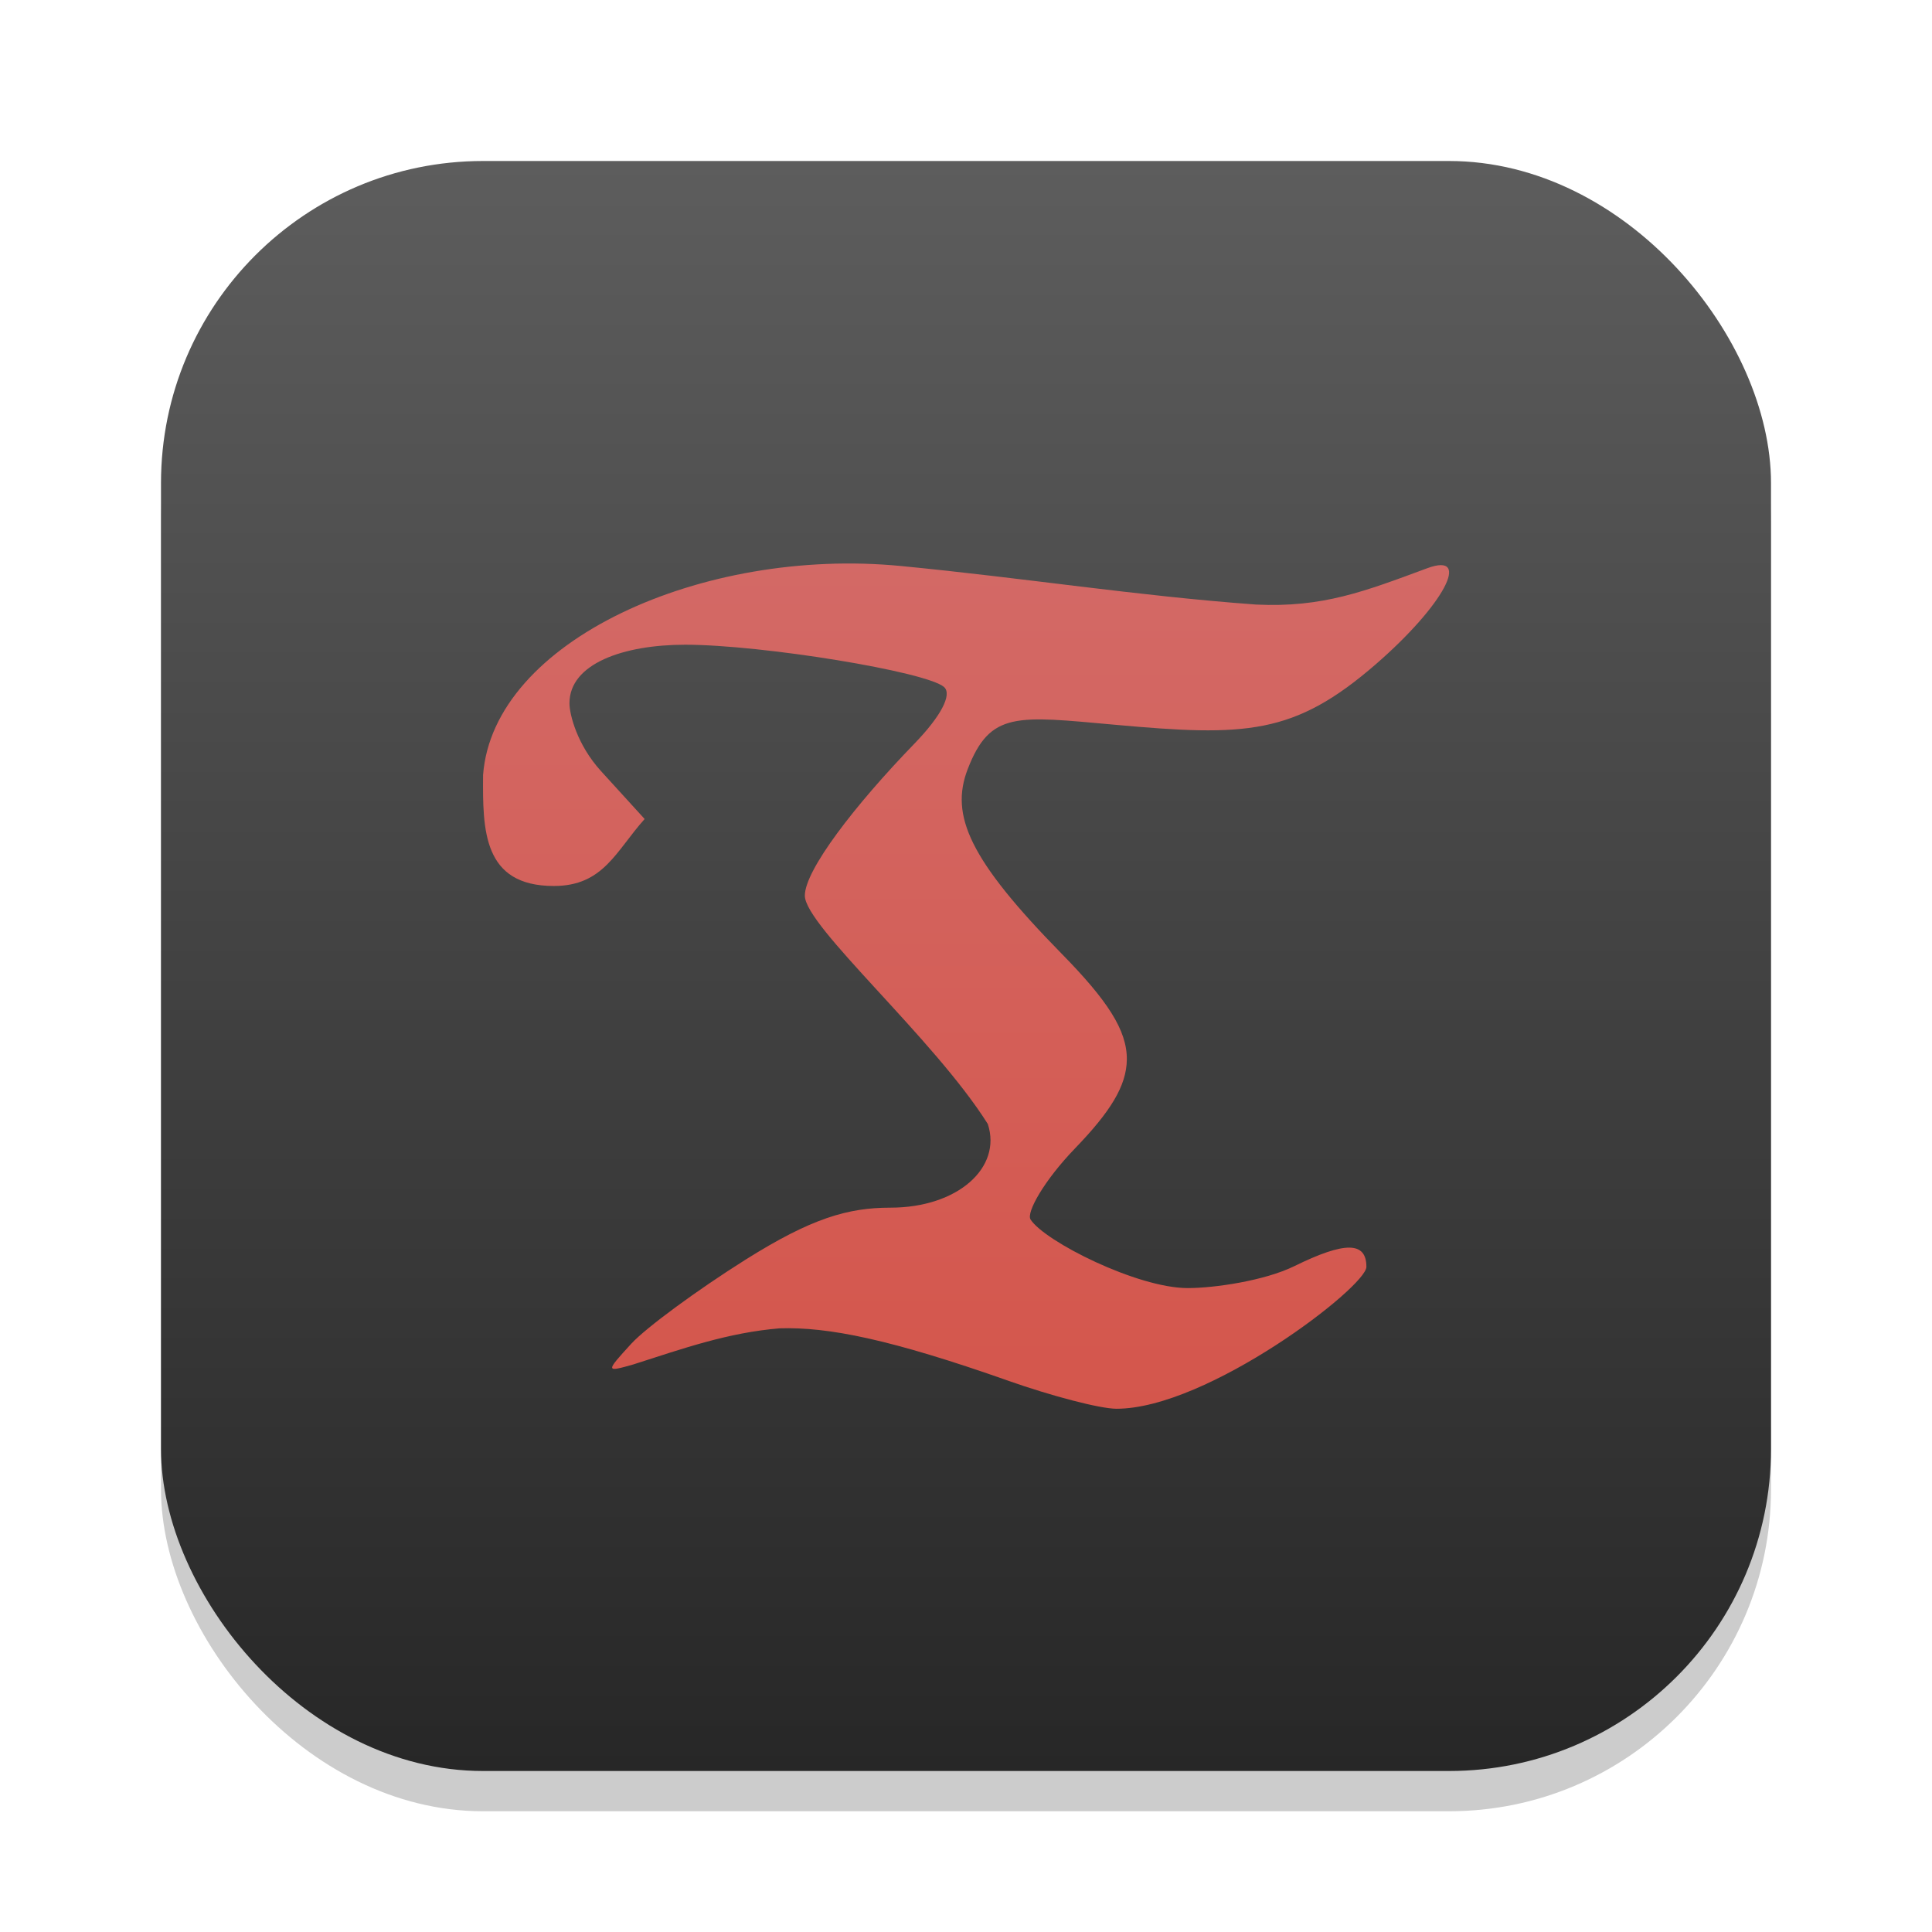 <?xml version="1.0" encoding="UTF-8" standalone="no"?>
<!-- Created with Inkscape (http://www.inkscape.org/) -->

<svg
   width="24"
   height="24"
   viewBox="0 0 24 24"
   version="1.1"
   id="svg1"
   inkscape:version="1.4.2 (ebf0e940d0, 2025-05-08)"
   sodipodi:docname="timeshift.svg"
   xmlns:inkscape="http://www.inkscape.org/namespaces/inkscape"
   xmlns:sodipodi="http://sodipodi.sourceforge.net/DTD/sodipodi-0.dtd"
   xmlns:xlink="http://www.w3.org/1999/xlink"
   xmlns="http://www.w3.org/2000/svg"
   xmlns:svg="http://www.w3.org/2000/svg">
  <sodipodi:namedview
     id="namedview1"
     pagecolor="#ffffff"
     bordercolor="#000000"
     borderopacity="0.25"
     inkscape:showpageshadow="2"
     inkscape:pageopacity="0.0"
     inkscape:pagecheckerboard="0"
     inkscape:deskcolor="#d1d1d1"
     inkscape:document-units="px"
     inkscape:zoom="33.666667"
     inkscape:cx="11.985149"
     inkscape:cy="12"
     inkscape:window-width="1920"
     inkscape:window-height="1011"
     inkscape:window-x="0"
     inkscape:window-y="0"
     inkscape:window-maximized="1"
     inkscape:current-layer="svg1" />
  <defs
     id="defs1">
    <linearGradient
       inkscape:collect="always"
       xlink:href="#4852"
       id="linearGradient4"
       x1="16"
       y1="30"
       x2="16"
       y2="2"
       gradientUnits="userSpaceOnUse"
       gradientTransform="matrix(0.714,0,0,0.714,0.571,0.571)" />
    <linearGradient
       inkscape:collect="always"
       id="4852">
      <stop
         style="stop-color:#272727;stop-opacity:1;"
         offset="0"
         id="stop14555" />
      <stop
         style="stop-color:#5d5d5d;stop-opacity:1;"
         offset="1"
         id="stop14557" />
    </linearGradient>
    <linearGradient
       inkscape:collect="always"
       id="linearGradient2775">
      <stop
         style="stop-color:#d44e41;stop-opacity:1;"
         offset="0"
         id="stop2771" />
      <stop
         style="stop-color:#d37272;stop-opacity:1;"
         offset="1"
         id="stop2773" />
    </linearGradient>
    <linearGradient
       inkscape:collect="always"
       xlink:href="#linearGradient2775"
       id="linearGradient2"
       x1="11"
       y1="21"
       x2="11"
       y2="1"
       gradientUnits="userSpaceOnUse"
       gradientTransform="translate(1,1)" />
  </defs>
  <rect
     style="opacity:0.2;fill:#000000;stroke-width:1.75"
     id="rect1"
     width="20"
     height="20"
     x="2"
     y="2.5"
     ry="4" />
  <rect
     style="fill:url(#linearGradient4);stroke-width:0.714"
     id="rect2"
     width="20"
     height="20"
     x="2"
     y="2"
     ry="4" />
  <path
     d="M 12.528,17.153 C 11.058,16.635 10.288,16.482 9.684,16.501 c -0.642,0.054 -1.188,0.247 -1.818,0.449 -0.345,0.098 -0.345,0.093 -0.023,-0.259 0.181,-0.197 0.82,-0.667 1.42,-1.044 0.816,-0.513 1.269,-0.645 1.799,-0.645 0.835,0 1.387,-0.497 1.209,-1.039 -0.67,-1.066 -2.273,-2.458 -2.273,-2.837 0,-0.317 0.62,-1.123 1.362,-1.889 0.328,-0.339 0.47,-0.609 0.368,-0.702 C 11.514,8.344 9.467,8.009 8.511,8.009 c -0.764,0 -1.437,0.234 -1.437,0.727 0,0.137 0.094,0.516 0.392,0.843 l 0.542,0.595 c -0.358,0.399 -0.511,0.832 -1.128,0.832 -0.884,0 -0.884,-0.699 -0.879,-1.379 0.125,-1.665 2.727,-2.835 5.189,-2.596 1.557,0.151 2.922,0.37 4.412,0.479 0.829,0.04 1.349,-0.163 2.127,-0.451 0.564,-0.209 0.204,0.462 -0.64,1.194 -1.015,0.88 -1.615,0.897 -3.241,0.75 -1.216,-0.109 -1.548,-0.172 -1.827,0.552 -0.221,0.575 0.02,1.123 1.168,2.293 0.566,0.577 0.813,0.95 0.809,1.315 -0.004,0.326 -0.203,0.646 -0.642,1.101 -0.387,0.401 -0.609,0.799 -0.554,0.885 0.174,0.271 1.325,0.852 1.952,0.852 0.331,0 0.955,-0.091 1.326,-0.273 0.628,-0.309 0.894,-0.306 0.894,0.009 0,0.25 -1.976,1.765 -3.106,1.763 -0.206,-5.5e-4 -0.809,-0.16 -1.341,-0.347 z"
     style="fill:url(#linearGradient2);stroke-width:1"
     id="path329" />
</svg>
